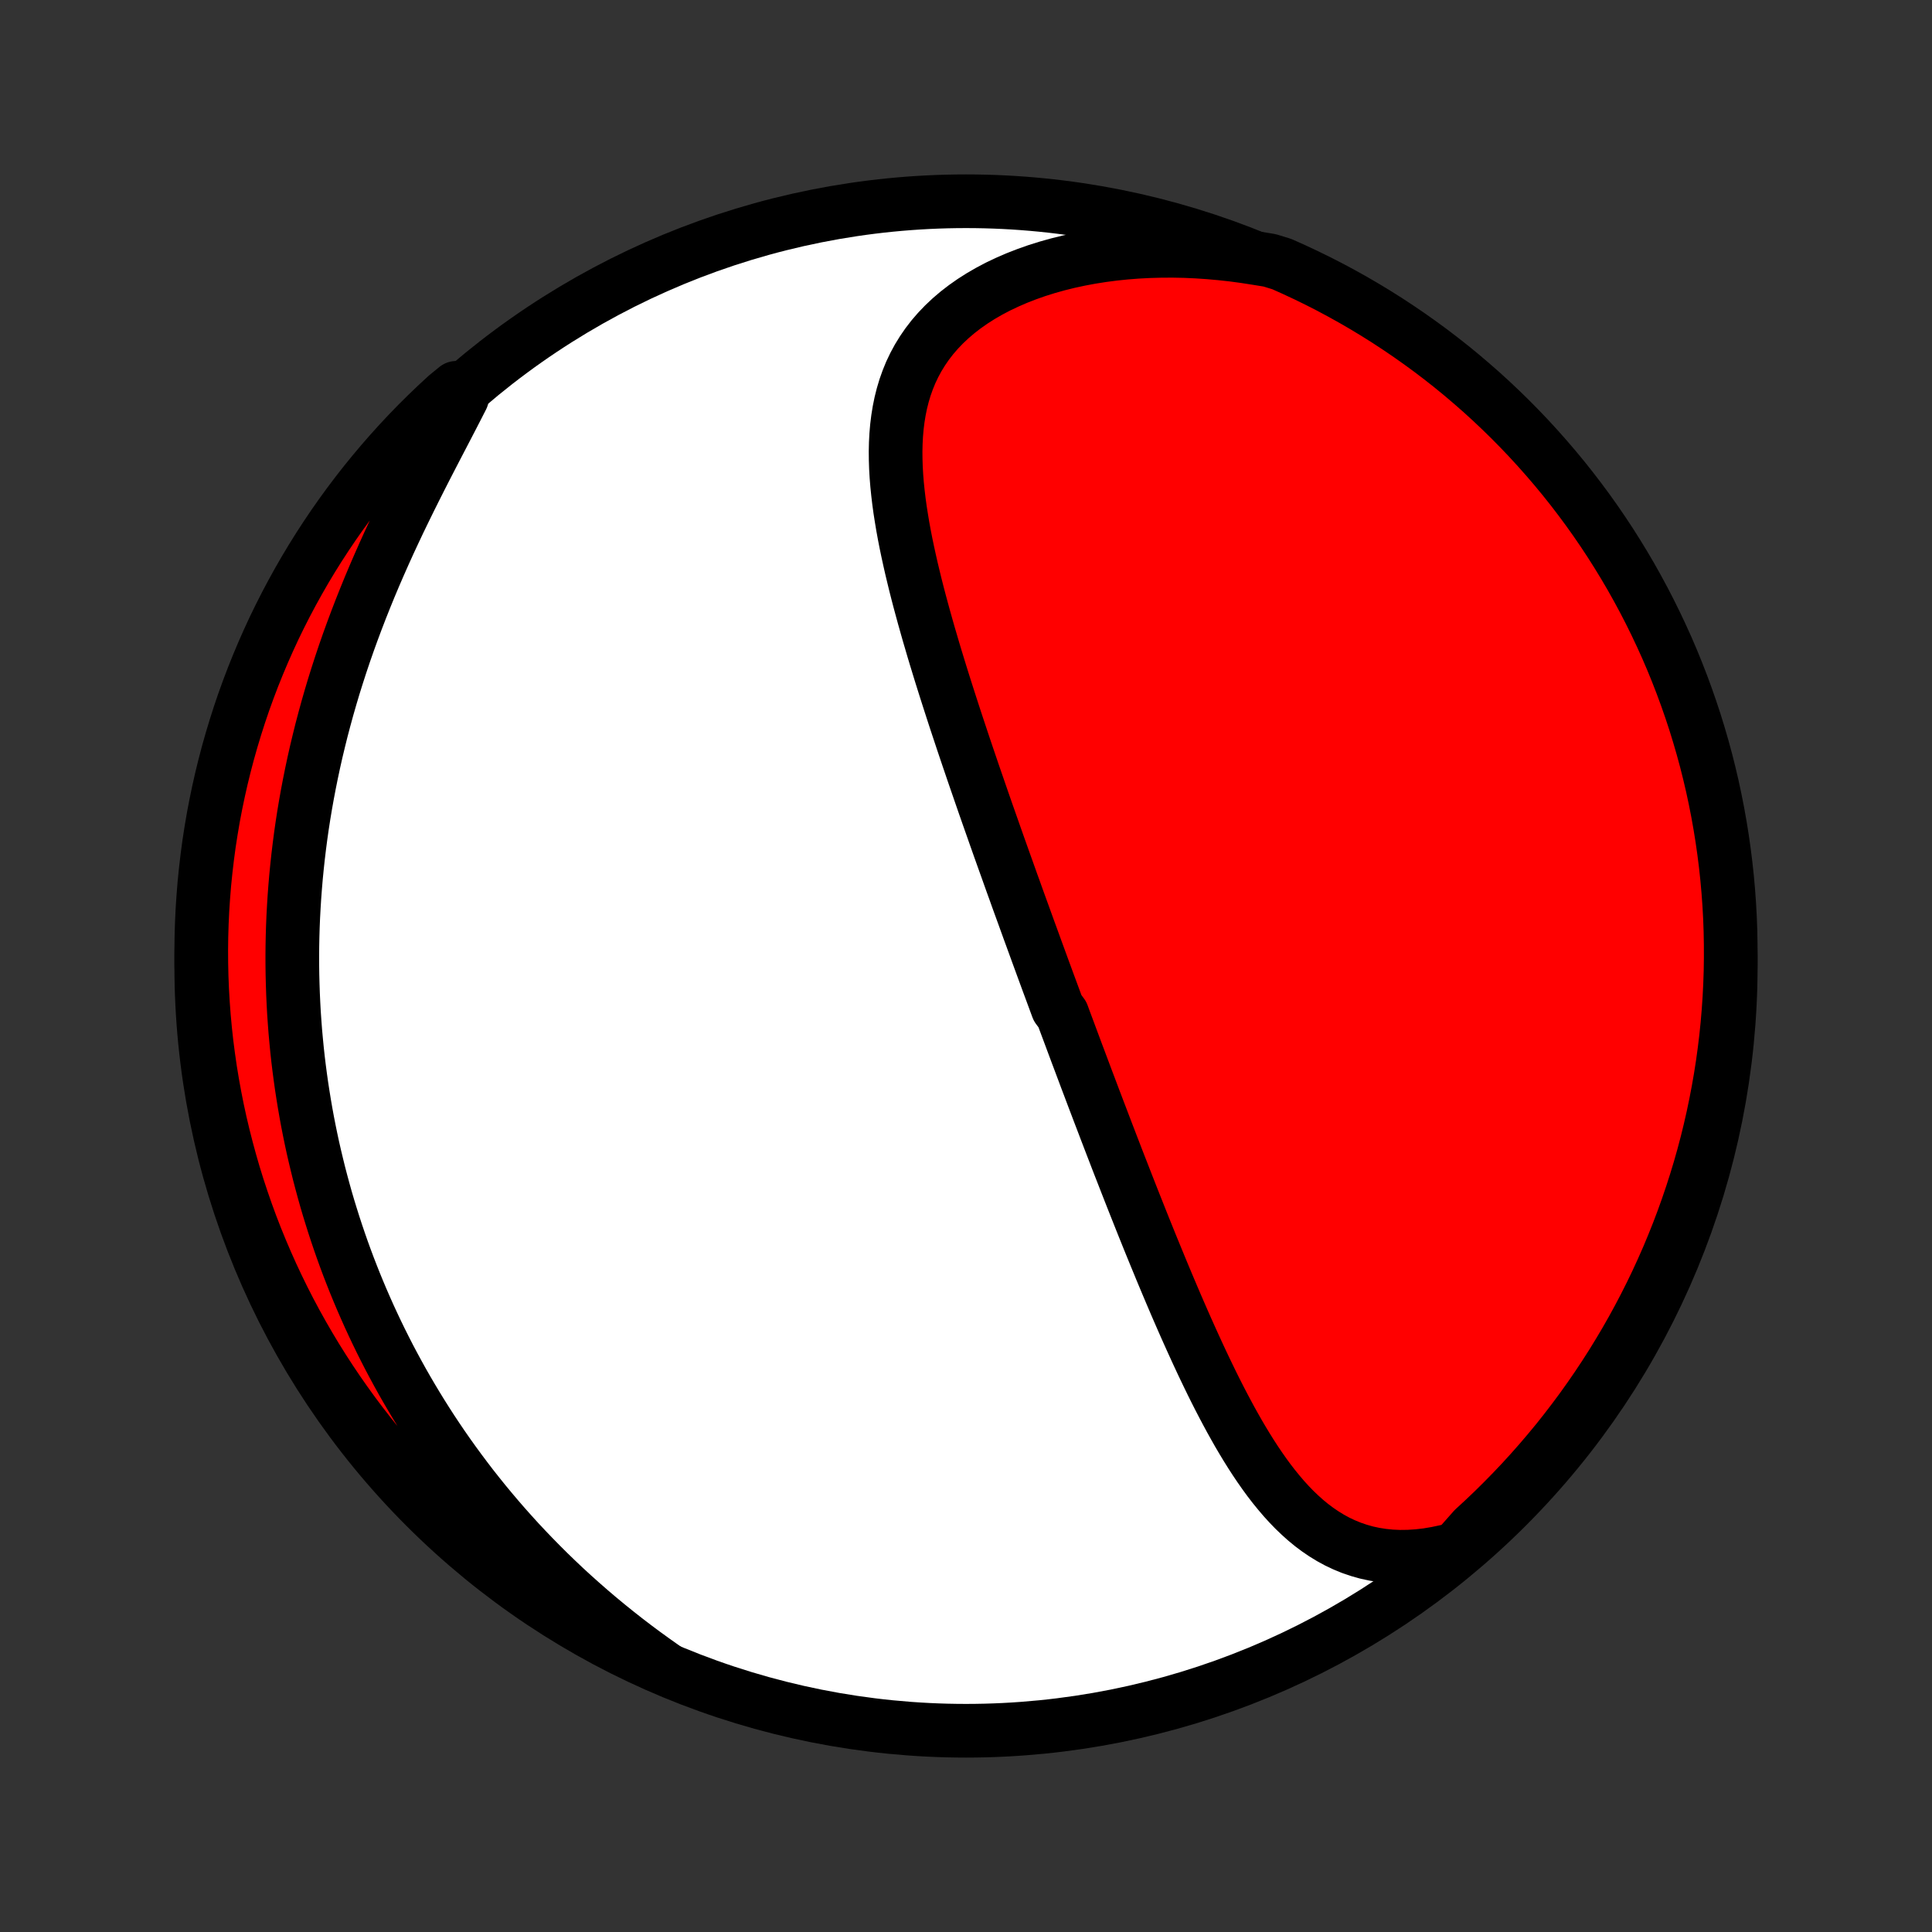 <?xml version="1.0" encoding="utf-8" standalone="no"?>
<!DOCTYPE svg PUBLIC "-//W3C//DTD SVG 1.1//EN"
  "http://www.w3.org/Graphics/SVG/1.1/DTD/svg11.dtd">
<!-- Created with matplotlib (http://matplotlib.org/) -->
<svg height="72pt" version="1.1" viewBox="0 0 72 72" width="72pt" xmlns="http://www.w3.org/2000/svg" xmlns:xlink="http://www.w3.org/1999/xlink">
 <rect x="0" y="0" width="72" height="72" fill="#333333" stroke="none"/>
 <defs>
  <style type="text/css">
*{stroke-linecap:butt;stroke-linejoin:round;}
  </style>
 </defs>
 <g id="figure_1">
  <g id="patch_1">
   <path d="
M0 72
L72 72
L72 0
L0 0
z
" style="fill:none;"/>
  </g>
  <g id="axes_1">
   <g id="PatchCollection_1">
    <defs>
     <path d="
M36 -7.5
C43.558 -7.5 50.808 -10.503 56.153 -15.848
C61.497 -21.192 64.5 -28.442 64.5 -36
C64.5 -43.558 61.497 -50.808 56.153 -56.153
C50.808 -61.497 43.558 -64.5 36 -64.5
C28.442 -64.5 21.192 -61.497 15.848 -56.153
C10.503 -50.808 7.5 -43.558 7.5 -36
C7.5 -28.442 10.503 -21.192 15.848 -15.848
C21.192 -10.503 28.442 -7.5 36 -7.5
z
" id="C0_0_a811fe30f3"/>
     <path d="
M54.271 -14.284
L53.902 -14.187
L53.539 -14.11
L53.184 -14.05
L52.835 -14.01
L52.495 -13.988
L52.163 -13.984
L51.84 -13.998
L51.526 -14.03
L51.221 -14.078
L50.925 -14.142
L50.639 -14.223
L50.361 -14.318
L50.093 -14.428
L49.833 -14.551
L49.583 -14.687
L49.34 -14.836
L49.105 -14.996
L48.878 -15.166
L48.658 -15.347
L48.446 -15.537
L48.239 -15.735
L48.039 -15.942
L47.845 -16.155
L47.657 -16.376
L47.473 -16.602
L47.294 -16.834
L47.12 -17.072
L46.951 -17.313
L46.785 -17.559
L46.623 -17.809
L46.465 -18.062
L46.31 -18.318
L46.158 -18.576
L46.01 -18.837
L45.864 -19.099
L45.721 -19.364
L45.58 -19.63
L45.442 -19.896
L45.306 -20.164
L45.172 -20.433
L45.041 -20.702
L44.911 -20.972
L44.783 -21.242
L44.657 -21.512
L44.533 -21.782
L44.41 -22.052
L44.289 -22.321
L44.169 -22.59
L44.051 -22.859
L43.934 -23.127
L43.818 -23.395
L43.704 -23.662
L43.591 -23.928
L43.479 -24.194
L43.368 -24.459
L43.258 -24.723
L43.15 -24.986
L43.042 -25.248
L42.935 -25.509
L42.829 -25.77
L42.724 -26.03
L42.62 -26.288
L42.517 -26.546
L42.415 -26.803
L42.313 -27.059
L42.212 -27.314
L42.112 -27.568
L42.013 -27.821
L41.914 -28.074
L41.816 -28.326
L41.718 -28.576
L41.621 -28.826
L41.525 -29.076
L41.429 -29.324
L41.334 -29.572
L41.239 -29.819
L41.145 -30.066
L41.051 -30.312
L40.957 -30.557
L40.864 -30.802
L40.771 -31.046
L40.679 -31.29
L40.587 -31.534
L40.495 -31.776
L40.404 -32.019
L40.313 -32.261
L40.222 -32.504
L40.131 -32.745
L40.041 -32.987
L39.951 -33.228
L39.861 -33.47
L39.771 -33.711
L39.681 -33.952
L39.592 -34.194
L39.413 -34.435
L39.324 -34.676
L39.235 -34.918
L39.146 -35.159
L39.056 -35.401
L38.967 -35.644
L38.878 -35.886
L38.789 -36.129
L38.7 -36.372
L38.611 -36.616
L38.522 -36.86
L38.433 -37.105
L38.343 -37.35
L38.254 -37.596
L38.165 -37.843
L38.075 -38.09
L37.985 -38.338
L37.895 -38.587
L37.806 -38.837
L37.715 -39.087
L37.625 -39.339
L37.535 -39.592
L37.444 -39.845
L37.353 -40.1
L37.262 -40.355
L37.171 -40.612
L37.08 -40.87
L36.989 -41.129
L36.897 -41.39
L36.805 -41.651
L36.713 -41.914
L36.621 -42.179
L36.529 -42.445
L36.437 -42.712
L36.344 -42.98
L36.251 -43.251
L36.159 -43.522
L36.066 -43.795
L35.973 -44.07
L35.88 -44.347
L35.788 -44.624
L35.695 -44.904
L35.602 -45.185
L35.51 -45.468
L35.418 -45.752
L35.326 -46.038
L35.234 -46.326
L35.143 -46.615
L35.052 -46.906
L34.962 -47.199
L34.872 -47.493
L34.783 -47.789
L34.696 -48.086
L34.608 -48.385
L34.523 -48.685
L34.438 -48.987
L34.355 -49.29
L34.273 -49.594
L34.193 -49.9
L34.115 -50.207
L34.04 -50.515
L33.966 -50.824
L33.896 -51.133
L33.828 -51.444
L33.763 -51.755
L33.702 -52.067
L33.645 -52.379
L33.593 -52.692
L33.544 -53.004
L33.501 -53.317
L33.464 -53.629
L33.432 -53.941
L33.407 -54.252
L33.389 -54.563
L33.379 -54.872
L33.376 -55.18
L33.383 -55.486
L33.399 -55.791
L33.425 -56.093
L33.462 -56.393
L33.51 -56.69
L33.57 -56.984
L33.643 -57.275
L33.729 -57.562
L33.829 -57.844
L33.943 -58.123
L34.073 -58.396
L34.218 -58.664
L34.379 -58.926
L34.555 -59.182
L34.748 -59.432
L34.957 -59.674
L35.183 -59.91
L35.424 -60.137
L35.682 -60.357
L35.955 -60.568
L36.243 -60.77
L36.546 -60.963
L36.864 -61.147
L37.194 -61.321
L37.538 -61.484
L37.893 -61.638
L38.26 -61.781
L38.637 -61.914
L39.025 -62.036
L39.421 -62.147
L39.825 -62.247
L40.237 -62.336
L40.655 -62.414
L41.079 -62.481
L41.509 -62.537
L41.943 -62.582
L42.38 -62.616
L42.821 -62.639
L43.264 -62.651
L43.709 -62.653
L44.156 -62.644
L44.603 -62.624
L45.05 -62.594
L45.498 -62.554
L45.945 -62.505
L46.39 -62.445
L46.835 -62.376
L47.315 -62.298
L47.77 -62.158
L48.221 -61.956
L48.668 -61.747
L49.112 -61.53
L49.552 -61.305
L49.987 -61.072
L50.418 -60.832
L50.845 -60.584
L51.268 -60.328
L51.685 -60.066
L52.098 -59.795
L52.506 -59.518
L52.909 -59.233
L53.307 -58.942
L53.7 -58.643
L54.087 -58.338
L54.468 -58.026
L54.844 -57.706
L55.215 -57.381
L55.579 -57.049
L55.937 -56.71
L56.29 -56.365
L56.636 -56.014
L56.976 -55.657
L57.309 -55.294
L57.636 -54.925
L57.957 -54.55
L58.271 -54.17
L58.578 -53.784
L58.878 -53.392
L59.171 -52.996
L59.457 -52.594
L59.736 -52.187
L60.008 -51.775
L60.272 -51.358
L60.529 -50.937
L60.779 -50.511
L61.02 -50.081
L61.255 -49.646
L61.481 -49.208
L61.7 -48.765
L61.911 -48.318
L62.115 -47.868
L62.31 -47.414
L62.497 -46.956
L62.676 -46.495
L62.847 -46.031
L63.01 -45.564
L63.165 -45.094
L63.311 -44.621
L63.449 -44.146
L63.579 -43.668
L63.7 -43.188
L63.813 -42.706
L63.917 -42.221
L64.013 -41.735
L64.1 -41.247
L64.179 -40.757
L64.249 -40.266
L64.311 -39.773
L64.364 -39.28
L64.408 -38.785
L64.444 -38.29
L64.471 -37.794
L64.489 -37.297
L64.498 -36.8
L64.499 -36.303
L64.492 -35.805
L64.475 -35.308
L64.45 -34.811
L64.416 -34.314
L64.374 -33.818
L64.323 -33.322
L64.263 -32.827
L64.195 -32.333
L64.118 -31.841
L64.032 -31.349
L63.938 -30.859
L63.836 -30.371
L63.725 -29.884
L63.606 -29.399
L63.478 -28.916
L63.342 -28.436
L63.197 -27.957
L63.044 -27.481
L62.883 -27.008
L62.714 -26.537
L62.537 -26.07
L62.351 -25.605
L62.158 -25.143
L61.956 -24.685
L61.747 -24.23
L61.53 -23.779
L61.305 -23.332
L61.072 -22.888
L60.832 -22.448
L60.584 -22.013
L60.328 -21.582
L60.066 -21.155
L59.795 -20.732
L59.518 -20.315
L59.233 -19.902
L58.942 -19.494
L58.643 -19.091
L58.338 -18.693
L58.026 -18.3
L57.706 -17.913
L57.381 -17.532
L57.049 -17.156
L56.71 -16.785
L56.365 -16.421
L56.014 -16.063
L55.657 -15.71
L55.294 -15.364
L54.925 -15.024
z
" id="C0_1_5866e621bf"/>
     <path d="
M24.749 -9.851
L24.383 -10.11
L24.022 -10.371
L23.667 -10.635
L23.318 -10.902
L22.975 -11.172
L22.638 -11.444
L22.307 -11.718
L21.982 -11.995
L21.664 -12.273
L21.351 -12.553
L21.044 -12.835
L20.744 -13.119
L20.449 -13.404
L20.161 -13.691
L19.878 -13.979
L19.601 -14.268
L19.329 -14.558
L19.064 -14.85
L18.804 -15.142
L18.55 -15.435
L18.301 -15.729
L18.057 -16.024
L17.819 -16.32
L17.585 -16.616
L17.358 -16.913
L17.135 -17.211
L16.917 -17.509
L16.704 -17.807
L16.495 -18.107
L16.292 -18.406
L16.093 -18.706
L15.899 -19.007
L15.709 -19.308
L15.524 -19.609
L15.343 -19.911
L15.166 -20.213
L14.993 -20.516
L14.825 -20.819
L14.661 -21.122
L14.5 -21.426
L14.344 -21.731
L14.191 -22.036
L14.043 -22.341
L13.898 -22.647
L13.757 -22.953
L13.62 -23.26
L13.486 -23.567
L13.356 -23.875
L13.229 -24.184
L13.106 -24.494
L12.986 -24.803
L12.87 -25.114
L12.757 -25.426
L12.648 -25.738
L12.542 -26.051
L12.439 -26.365
L12.34 -26.68
L12.243 -26.995
L12.15 -27.312
L12.061 -27.63
L11.975 -27.948
L11.891 -28.268
L11.812 -28.589
L11.735 -28.911
L11.661 -29.234
L11.591 -29.559
L11.524 -29.885
L11.46 -30.212
L11.4 -30.54
L11.343 -30.87
L11.289 -31.202
L11.238 -31.535
L11.191 -31.869
L11.147 -32.205
L11.106 -32.543
L11.069 -32.883
L11.036 -33.224
L11.005 -33.566
L10.979 -33.911
L10.955 -34.258
L10.936 -34.606
L10.92 -34.956
L10.908 -35.309
L10.899 -35.663
L10.894 -36.019
L10.893 -36.378
L10.896 -36.738
L10.903 -37.1
L10.914 -37.465
L10.929 -37.832
L10.949 -38.2
L10.972 -38.571
L11 -38.944
L11.032 -39.32
L11.069 -39.697
L11.11 -40.077
L11.156 -40.459
L11.206 -40.843
L11.261 -41.229
L11.321 -41.617
L11.386 -42.007
L11.456 -42.399
L11.531 -42.793
L11.611 -43.189
L11.696 -43.587
L11.786 -43.987
L11.882 -44.388
L11.982 -44.791
L12.089 -45.196
L12.2 -45.602
L12.317 -46.009
L12.439 -46.418
L12.567 -46.827
L12.7 -47.238
L12.838 -47.649
L12.982 -48.061
L13.131 -48.473
L13.285 -48.885
L13.444 -49.298
L13.608 -49.71
L13.776 -50.122
L13.949 -50.533
L14.127 -50.944
L14.308 -51.353
L14.493 -51.762
L14.682 -52.168
L14.873 -52.573
L15.068 -52.975
L15.264 -53.376
L15.462 -53.773
L15.661 -54.168
L15.861 -54.56
L16.061 -54.948
L16.26 -55.332
L16.458 -55.712
L16.654 -56.089
L16.847 -56.461
L17.036 -56.828
L17.221 -57.19
L17.004 -57.547
L16.636 -57.246
L16.274 -56.911
L15.918 -56.57
L15.568 -56.223
L15.224 -55.869
L14.887 -55.51
L14.556 -55.144
L14.232 -54.773
L13.914 -54.395
L13.603 -54.013
L13.299 -53.625
L13.002 -53.231
L12.711 -52.832
L12.428 -52.428
L12.152 -52.019
L11.883 -51.605
L11.622 -51.187
L11.368 -50.764
L11.122 -50.336
L10.883 -49.904
L10.652 -49.468
L10.428 -49.027
L10.212 -48.583
L10.005 -48.135
L9.805 -47.683
L9.613 -47.227
L9.429 -46.769
L9.253 -46.306
L9.085 -45.841
L8.926 -45.373
L8.775 -44.901
L8.632 -44.428
L8.497 -43.951
L8.371 -43.472
L8.253 -42.991
L8.144 -42.508
L8.043 -42.023
L7.95 -41.536
L7.867 -41.047
L7.791 -40.557
L7.725 -40.065
L7.667 -39.572
L7.617 -39.078
L7.577 -38.583
L7.544 -38.087
L7.521 -37.591
L7.506 -37.094
L7.5 -36.597
L7.503 -36.099
L7.514 -35.602
L7.534 -35.105
L7.563 -34.608
L7.6 -34.111
L7.646 -33.615
L7.7 -33.12
L7.764 -32.626
L7.835 -32.132
L7.916 -31.64
L8.005 -31.149
L8.102 -30.66
L8.208 -30.172
L8.323 -29.686
L8.446 -29.202
L8.577 -28.72
L8.716 -28.24
L8.864 -27.763
L9.021 -27.288
L9.185 -26.815
L9.357 -26.346
L9.538 -25.879
L9.727 -25.416
L9.924 -24.956
L10.128 -24.499
L10.341 -24.046
L10.561 -23.596
L10.789 -23.15
L11.025 -22.708
L11.269 -22.27
L11.52 -21.836
L11.778 -21.407
L12.044 -20.982
L12.317 -20.561
L12.597 -20.146
L12.885 -19.735
L13.179 -19.329
L13.481 -18.928
L13.789 -18.532
L14.104 -18.142
L14.426 -17.757
L14.754 -17.378
L15.089 -17.004
L15.43 -16.636
L15.777 -16.274
L16.131 -15.918
L16.49 -15.568
L16.856 -15.224
L17.227 -14.887
L17.605 -14.556
L17.987 -14.232
L18.375 -13.914
L18.769 -13.603
L19.168 -13.299
L19.572 -13.002
L19.981 -12.711
L20.395 -12.428
L20.813 -12.152
L21.236 -11.883
L21.664 -11.622
L22.096 -11.368
L22.532 -11.122
L22.973 -10.883
L23.417 -10.652
L23.865 -10.428
z
" id="C0_2_8509b6a029"/>
    </defs>
    <g clip-path="url(#p1bffca34e9)">
     <use style="fill:#ffffff;stroke:#000000;stroke-width:2.0;" x="0.0" xlink:href="#C0_0_a811fe30f3" y="72.0"/>
    </g>
    <g clip-path="url(#p1bffca34e9)">
     <use style="fill:#ff0000;stroke:#000000;stroke-width:2.0;" x="0.0" xlink:href="#C0_1_5866e621bf" y="72.0"/>
    </g>
    <g clip-path="url(#p1bffca34e9)">
     <use style="fill:#ff0000;stroke:#000000;stroke-width:2.0;" x="0.0" xlink:href="#C0_2_8509b6a029" y="72.0"/>
    </g>
   </g>
  </g>
 </g>
 <defs>
  <clipPath id="p1bffca34e9">
   <rect height="72.0" width="72.0" x="0.0" y="0.0"/>
  </clipPath>
 </defs>
</svg>
